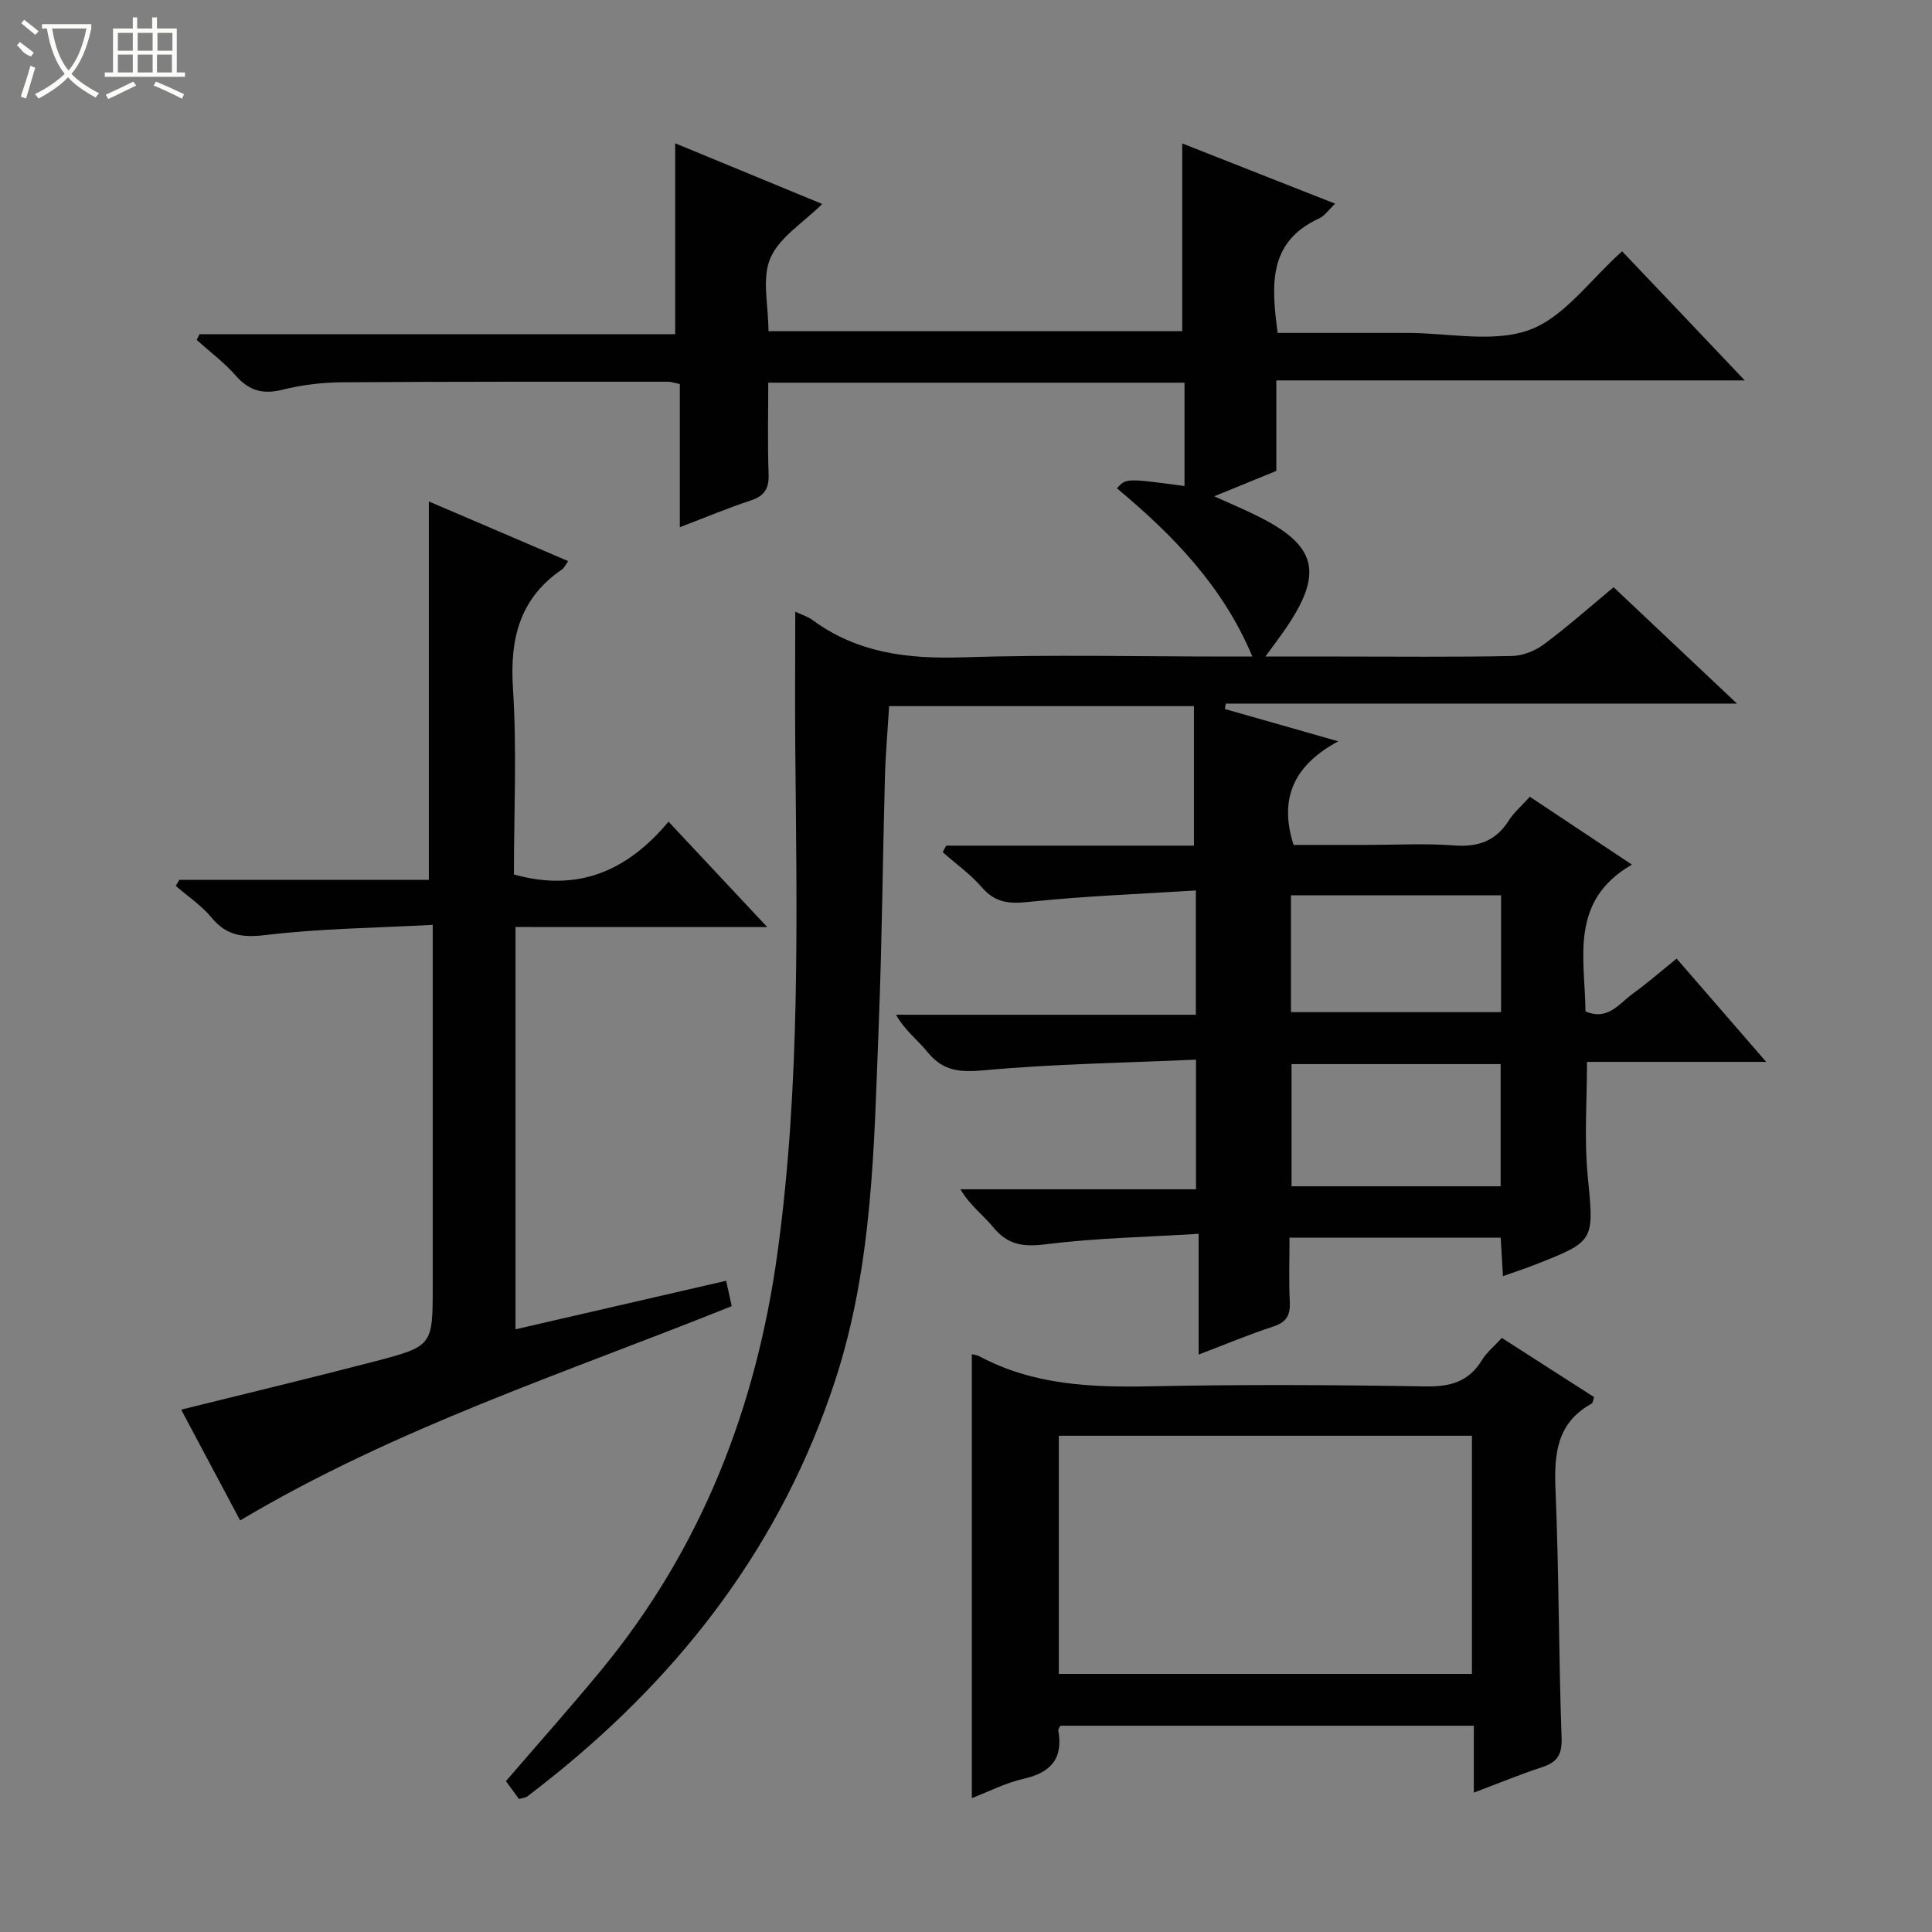 <svg enable-background="new 0 0 400 400" viewBox="0 0 400 400" xmlns="http://www.w3.org/2000/svg"><rect x="0" y="0" width="400" height="400" fill="#808080" stroke="none"/><g fill="#010102"><path d="m164.65 126.64c1.25.6 2.55.98 3.57 1.73 9.33 6.86 19.81 8.09 31.12 7.72 18.31-.59 36.66-.16 54.99-.16h4.96c-6.12-14.62-16.52-25.21-28.04-34.83 1.88-2.1 1.88-2.1 13.99-.47 0-7.09 0-14.13 0-21.4-28.66 0-57.1 0-86.18 0 0 6.39-.16 12.66.07 18.93.11 2.98-.85 4.52-3.7 5.46-4.71 1.55-9.3 3.48-14.68 5.53 0-10.18 0-19.86 0-29.64-1.22-.25-1.83-.48-2.45-.48-22.5.01-45-.04-67.5.12-4.12.03-8.33.54-12.33 1.54-4.05 1.01-6.91.21-9.66-2.92-2.39-2.73-5.37-4.95-8.09-7.39.2-.4.4-.79.59-1.19h98.48c0-13.45 0-26.31 0-39.52 9.92 4.1 20.01 8.26 30.44 12.56-3.92 3.89-8.89 6.9-10.74 11.23-1.8 4.21-.39 9.78-.39 15.11h85.67c0-12.72 0-25.56 0-38.87 10.22 4.03 20.67 8.14 31.66 12.47-1.32 1.24-2.16 2.52-3.34 3.06-10.64 4.9-9.85 13.91-8.57 23.7h23.4 3.5c8.5-.01 17.79 2.12 25.27-.64 7.2-2.65 12.53-10.36 19.15-16.26 3.96 4.16 8.15 8.56 12.33 12.96 4.13 4.35 8.25 8.7 13.06 13.77-32.69 0-64.64 0-96.98 0v18.74c-4.17 1.7-8.11 3.31-12.86 5.25 3.37 1.53 6.19 2.71 8.92 4.07 12.31 6.09 13.75 11.75 5.95 23.21-1.19 1.74-2.47 3.42-4.27 5.9h15.52c11.83 0 23.67.13 35.5-.11 2.25-.04 4.81-1.06 6.64-2.42 4.91-3.65 9.5-7.73 14.43-11.82 8.42 7.95 16.64 15.69 25.54 24.09-35.83 0-70.83 0-105.83 0-.07.37-.13.75-.2 1.12 7.42 2.11 14.83 4.23 23.48 6.69-8.88 4.8-12.43 11.51-9.25 21.45h15.21c6 0 12.03-.35 17.99.11 4.98.38 8.65-.89 11.36-5.16 1.05-1.66 2.62-2.99 4.36-4.92 7.01 4.66 13.97 9.29 21.13 14.05-13.03 7.51-9.73 19.45-9.61 30.39 4.67 1.99 6.96-1.63 9.78-3.66 2.96-2.14 5.72-4.55 9.09-7.27 5.98 6.89 11.89 13.71 18.54 21.38-13.03 0-25.04 0-37.1 0 0 8.18-.59 15.84.13 23.36 1.32 13.72 1.65 13.7-10.76 18.58-2.12.84-4.3 1.54-6.77 2.42-.17-2.88-.32-5.3-.47-7.96-14.51 0-28.77 0-43.72 0 0 4.46-.16 8.89.06 13.31.13 2.75-.7 4.2-3.44 5.09-5.01 1.63-9.89 3.69-15.44 5.8 0-8.33 0-16.05 0-25-10.89.67-21.32.87-31.61 2.16-4.63.58-7.86.18-10.87-3.48-2.09-2.54-4.85-4.54-6.84-7.9h48.78c0-9 0-17.37 0-26.84-14.74.66-29.35.87-43.86 2.2-4.99.46-8.5.21-11.72-3.77-2.03-2.51-4.74-4.49-6.52-7.73h62.07c0-8.46 0-16.5 0-25.73-11.63.74-23.21 1.16-34.7 2.38-4.05.43-6.87.13-9.61-3.03-2.36-2.72-5.38-4.87-8.11-7.28.24-.45.49-.9.73-1.35h51.29c0-9.97 0-19.32 0-28.88-21.41 0-42.01 0-63.1 0-.31 5.02-.75 9.93-.88 14.85-.46 16.97-.6 33.95-1.27 50.92-.98 24.88-1.15 49.84-9.06 73.94-10.95 33.36-31.19 59.95-58.25 81.75-1.81 1.46-3.65 2.89-5.5 4.31-.24.18-.6.19-1.67.5-.74-1-1.7-2.31-2.72-3.7 6.56-7.62 13.28-15.17 19.71-22.96 20.78-25.2 32.14-54.39 36.54-86.57 4.76-34.79 3.98-69.74 3.66-104.69-.07-9.12 0-18.25 0-27.91zm146.04 93.67c-14.84 0-29.09 0-43.29 0v25.3h43.29c0-8.58 0-16.82 0-25.3zm.09-34.95c-14.8 0-29.16 0-43.5 0v24.19h43.5c0-8.17 0-15.96 0-24.19z"/><path d="m106.73 191.93v83.29c14.62-3.37 28.92-6.67 43.61-10.05.44 1.99.78 3.55 1.16 5.25-34.34 13.8-69.52 25.16-101.78 44.37-3.98-7.47-8.08-15.19-12.21-22.94 13.62-3.38 26.93-6.56 40.15-10.01 11.97-3.13 11.93-3.27 11.93-15.67 0-22.66 0-45.33 0-67.99 0-1.81 0-3.62 0-6.7-11.8.64-23.22.75-34.5 2.1-4.86.58-8.16.18-11.3-3.61-2.08-2.51-4.91-4.39-7.4-6.56.25-.42.5-.83.74-1.25h51.66c0-26.33 0-52.15 0-78.34 9.41 4.03 18.99 8.13 28.84 12.35-.55.76-.8 1.4-1.27 1.72-8.76 5.99-10.82 14.31-10.16 24.57.83 12.91.2 25.91.2 38.59 13.32 3.72 23.5-.76 32.01-10.93 6.89 7.36 13.3 14.21 20.44 21.82-17.99-.01-34.89-.01-52.12-.01z"/><path d="m310.94 277c6.45 4.14 12.72 8.16 19.09 12.25-.19.54-.21 1.19-.5 1.35-7.21 3.98-7.79 10.4-7.48 17.8.72 17.12.65 34.27 1.26 51.4.13 3.57-.97 5.08-4.11 6.1-4.55 1.49-8.98 3.33-14.06 5.24 0-4.81 0-9.19 0-13.85-28.88 0-57.26 0-85.59 0-.2.42-.48.73-.44.98 1.05 5.85-1.57 8.76-7.22 10.02-3.65.81-7.09 2.61-10.68 3.99 0-30.85 0-61.34 0-91.91.37.1 1.05.16 1.61.46 11.11 5.93 23.05 6.44 35.33 6.19 18.98-.39 37.98-.3 56.96.02 5.14.09 8.97-.94 11.71-5.45 1-1.63 2.6-2.91 4.12-4.59zm-91.72 69.56h85.53c0-16.61 0-32.85 0-49.3-28.6 0-56.95 0-85.53 0z"/></g><path d="m6.4 11.7c-2-.8-1.9-1.6-2.9-2.3l.6-.7c.9.7 1.9 1.4 2.9 2.2zm-2.1 8.3c.7-2.1 1.4-4.2 2-6.4.2.1.6.3 1 .4-.7 2.3-1.3 4.4-1.9 6.4zm3-12.8c-1.1-.9-2.1-1.7-2.9-2.4l.6-.7c1 .8 2 1.5 3 2.4zm1.4-1.3v-.9h10.2v.9c-.9 4.2-2.3 7.3-4.1 9.4 1.3 1.4 3.2 2.7 5.7 4-.2.2-.4.5-.7.9-2.5-1.4-4.4-2.7-5.7-4.2-1.4 1.5-3.5 3-6.1 4.4 0 0 0 0-.1-.1-.3-.4-.5-.7-.7-.8 2.7-1.3 4.7-2.8 6.2-4.2-1.8-2.2-3-5.3-3.7-9.4zm9.2 0h-7.1c.6 3.8 1.7 6.7 3.4 8.7 1.7-2 2.9-4.8 3.7-8.7z" fill="#fbfcfa"/><path d="m31.6 3.6h.9v2.3h4.1v9.1h1.7v.9h-16.6v-.9h1.7v-9.1h4.1v-2.3h.9v2.3h3.1v-2.3zm-4 13.3.6.8c-1.9.9-3.8 1.9-5.8 2.8-.2-.3-.3-.6-.5-.9 2-.9 3.9-1.8 5.7-2.7zm-3.2-10.1v3.7h3.1v-3.7zm0 4.5v3.7h3.1v-3.7zm4.1-4.5v3.7h3.1v-3.7zm0 4.5v3.7h3.1v-3.7zm9.1 9.1c-2.1-1.1-4.1-2-5.8-2.7l.5-.8c2.2.9 4.1 1.8 5.8 2.6l-.4.9zm-1.9-13.6h-3.1v3.7h3.1zm-3.2 4.5v3.7h3.1v-3.7z" fill="#fbfcfa"/></svg>